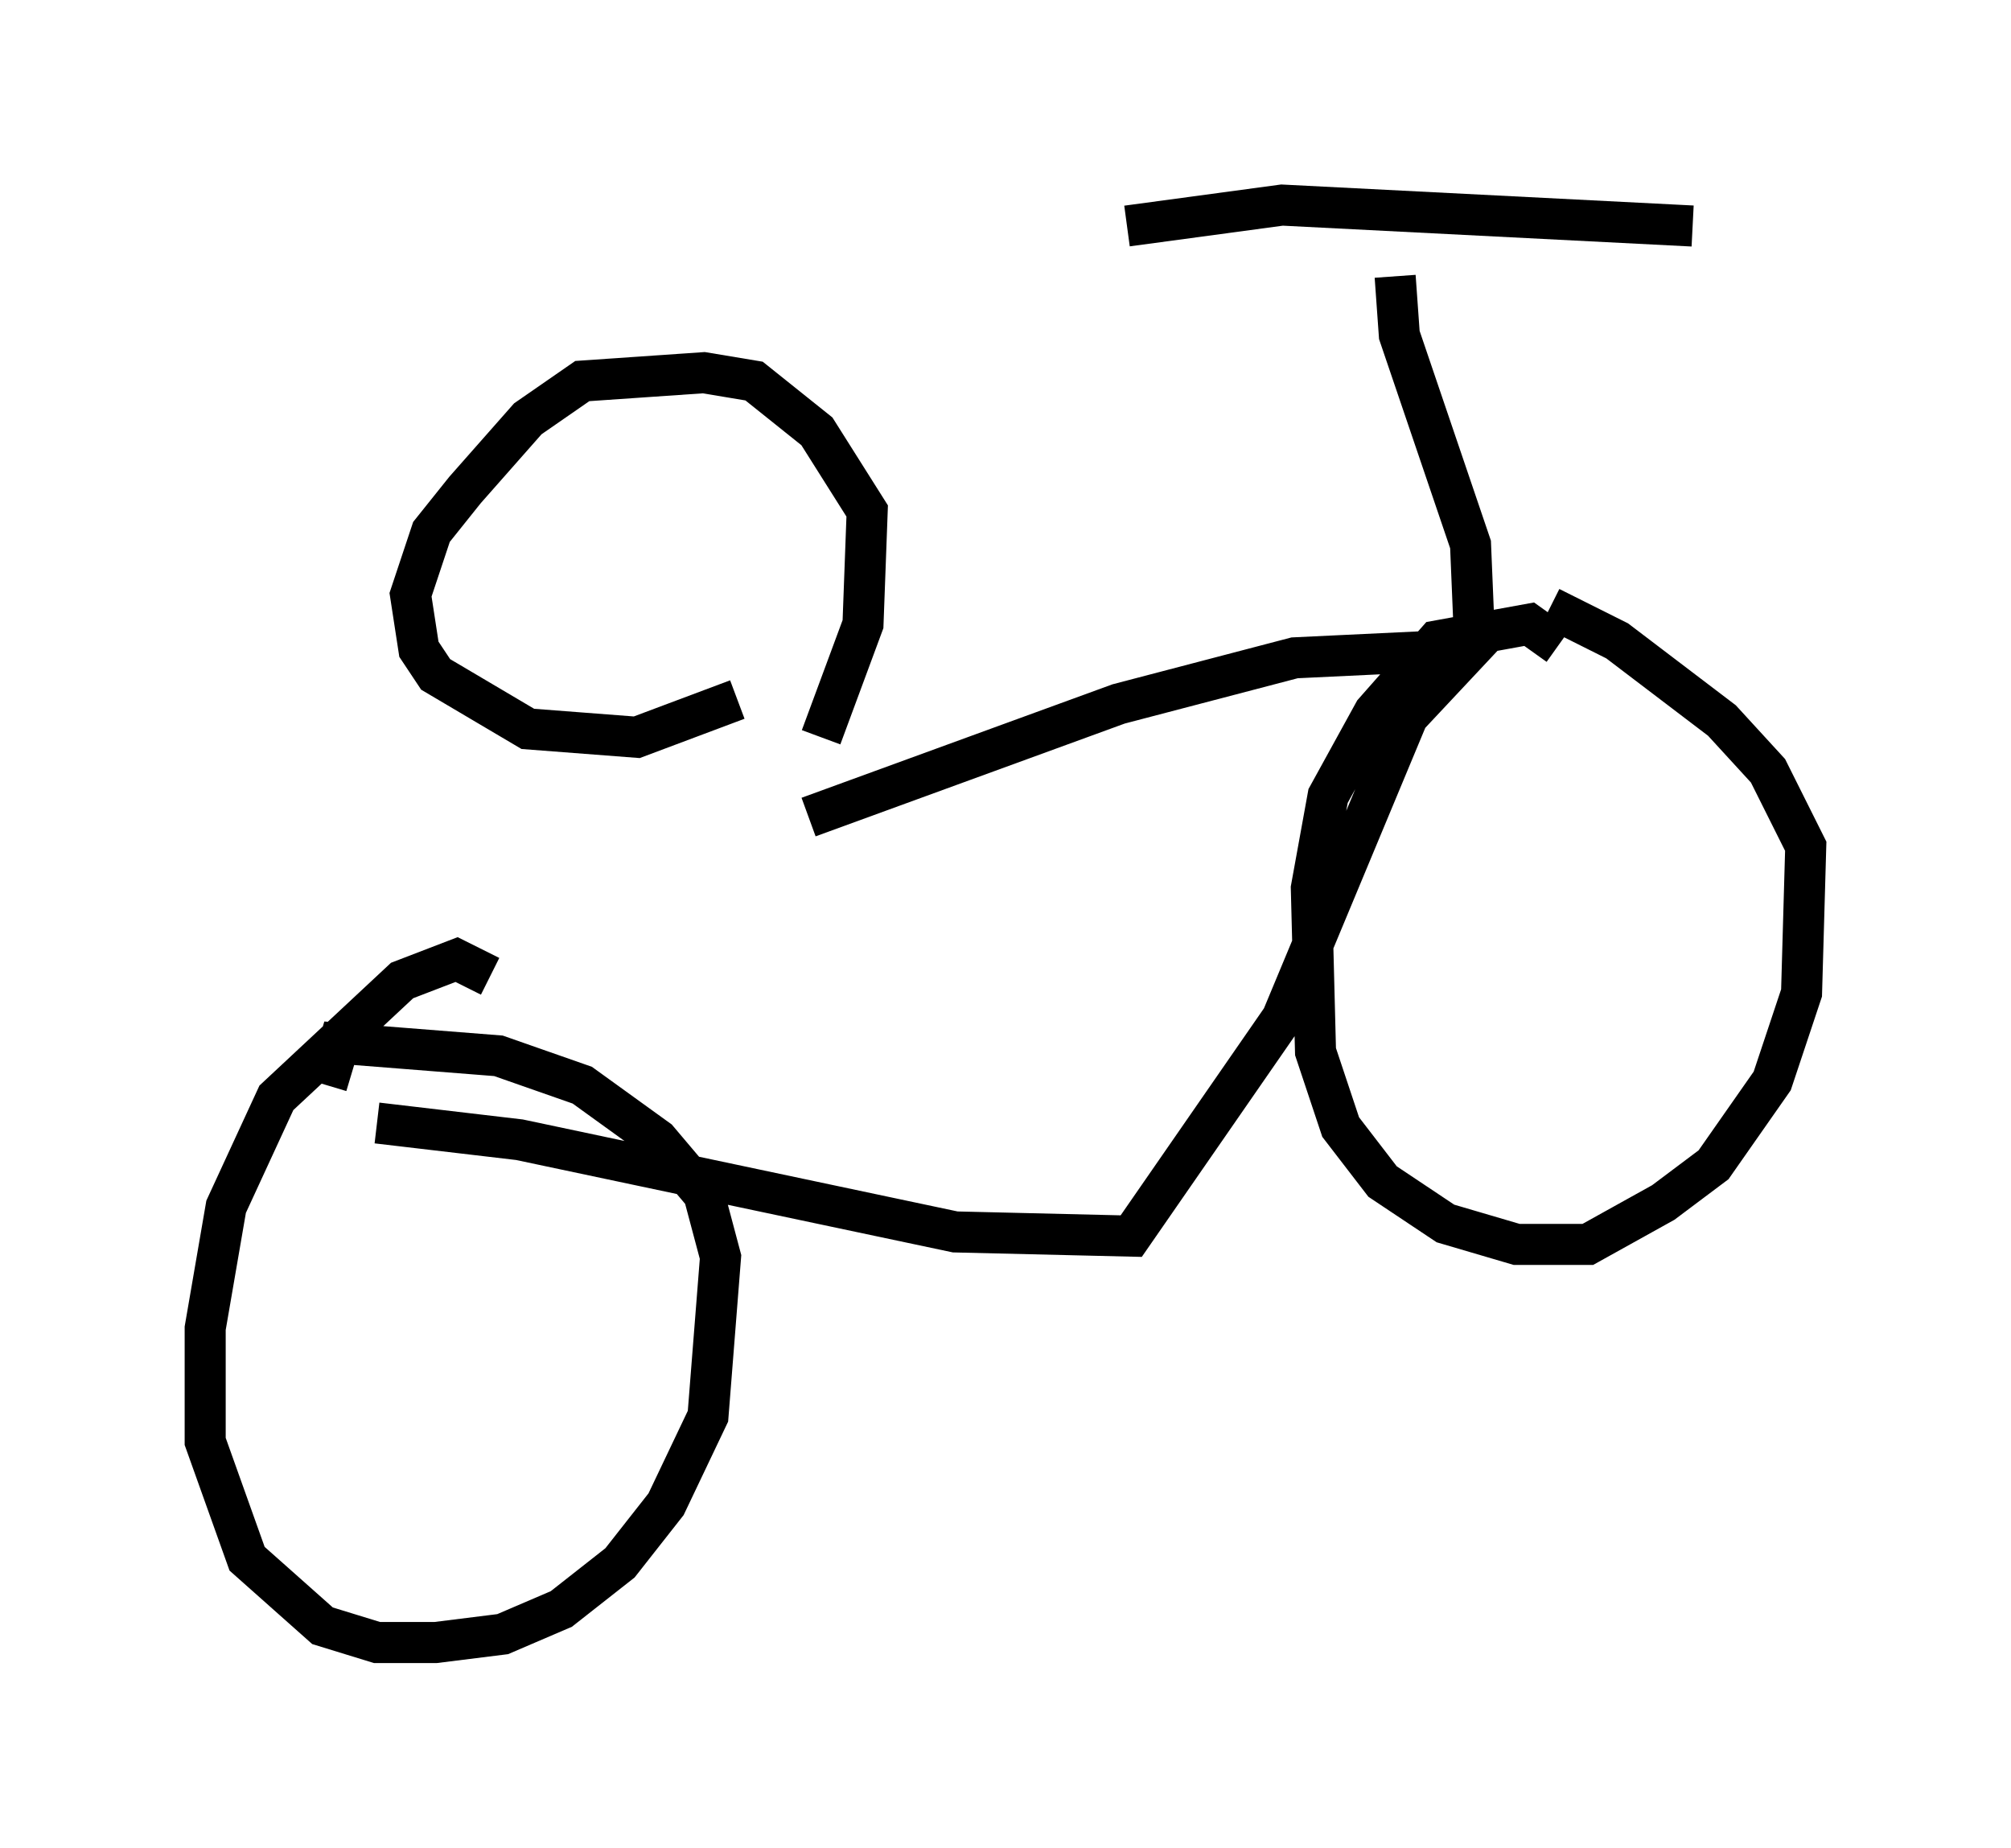 <?xml version="1.0" encoding="utf-8" ?>
<svg baseProfile="full" height="45.015" version="1.1" width="48.996" xmlns="http://www.w3.org/2000/svg" xmlns:ev="http://www.w3.org/2001/xml-events" xmlns:xlink="http://www.w3.org/1999/xlink"><defs /><rect fill="white" height="45.015" width="48.996" x="0" y="0" /><path d="M8.879, 24.6 m10.821, -4.696 l7.554, -2.756 4.288, -1.123 l4.288, -0.204 -1.531, 1.633 l-3.063, 7.35 -3.675, 5.308 l-4.288, -0.102 -10.617, -2.246 l-3.471, -0.408 m2.756, -3.573 l-0.817, -0.408 -1.327, 0.51 l-3.063, 2.858 -1.225, 2.654 l-0.51, 2.96 0.0, 2.756 l1.021, 2.858 1.838, 1.633 l1.327, 0.408 1.429, 0.0 l1.633, -0.204 1.429, -0.613 l1.429, -1.123 1.123, -1.429 l1.021, -2.144 0.306, -3.879 l-0.408, -1.531 -1.123, -1.327 l-1.838, -1.327 -2.042, -0.715 l-3.879, -0.306 -0.306, 1.021 m30.013, -10.719 l-0.715, -0.51 -2.246, 0.408 l-1.531, 1.735 -1.123, 2.042 l-0.408, 2.246 0.102, 3.981 l0.613, 1.838 1.021, 1.327 l1.531, 1.021 1.735, 0.51 l1.735, 0.0 1.838, -1.021 l1.225, -0.919 1.429, -2.042 l0.715, -2.144 0.102, -3.573 l-0.919, -1.838 -1.123, -1.225 l-2.552, -1.94 -1.633, -0.817 m-1.838, 0.919 l-0.102, -2.45 -1.735, -5.104 l-0.102, -1.429 m-6.533, -1.225 l3.777, -0.51 10.004, 0.51 m-21.234, 12.454 l1.021, -2.756 0.102, -2.756 l-1.225, -1.94 -1.531, -1.225 l-1.225, -0.204 -2.96, 0.204 l-1.327, 0.919 -1.531, 1.735 l-0.817, 1.021 -0.51, 1.531 l0.204, 1.327 0.408, 0.613 l2.246, 1.327 2.654, 0.204 l2.45, -0.919 " fill="none" stroke="black" stroke-width="1" /></svg>